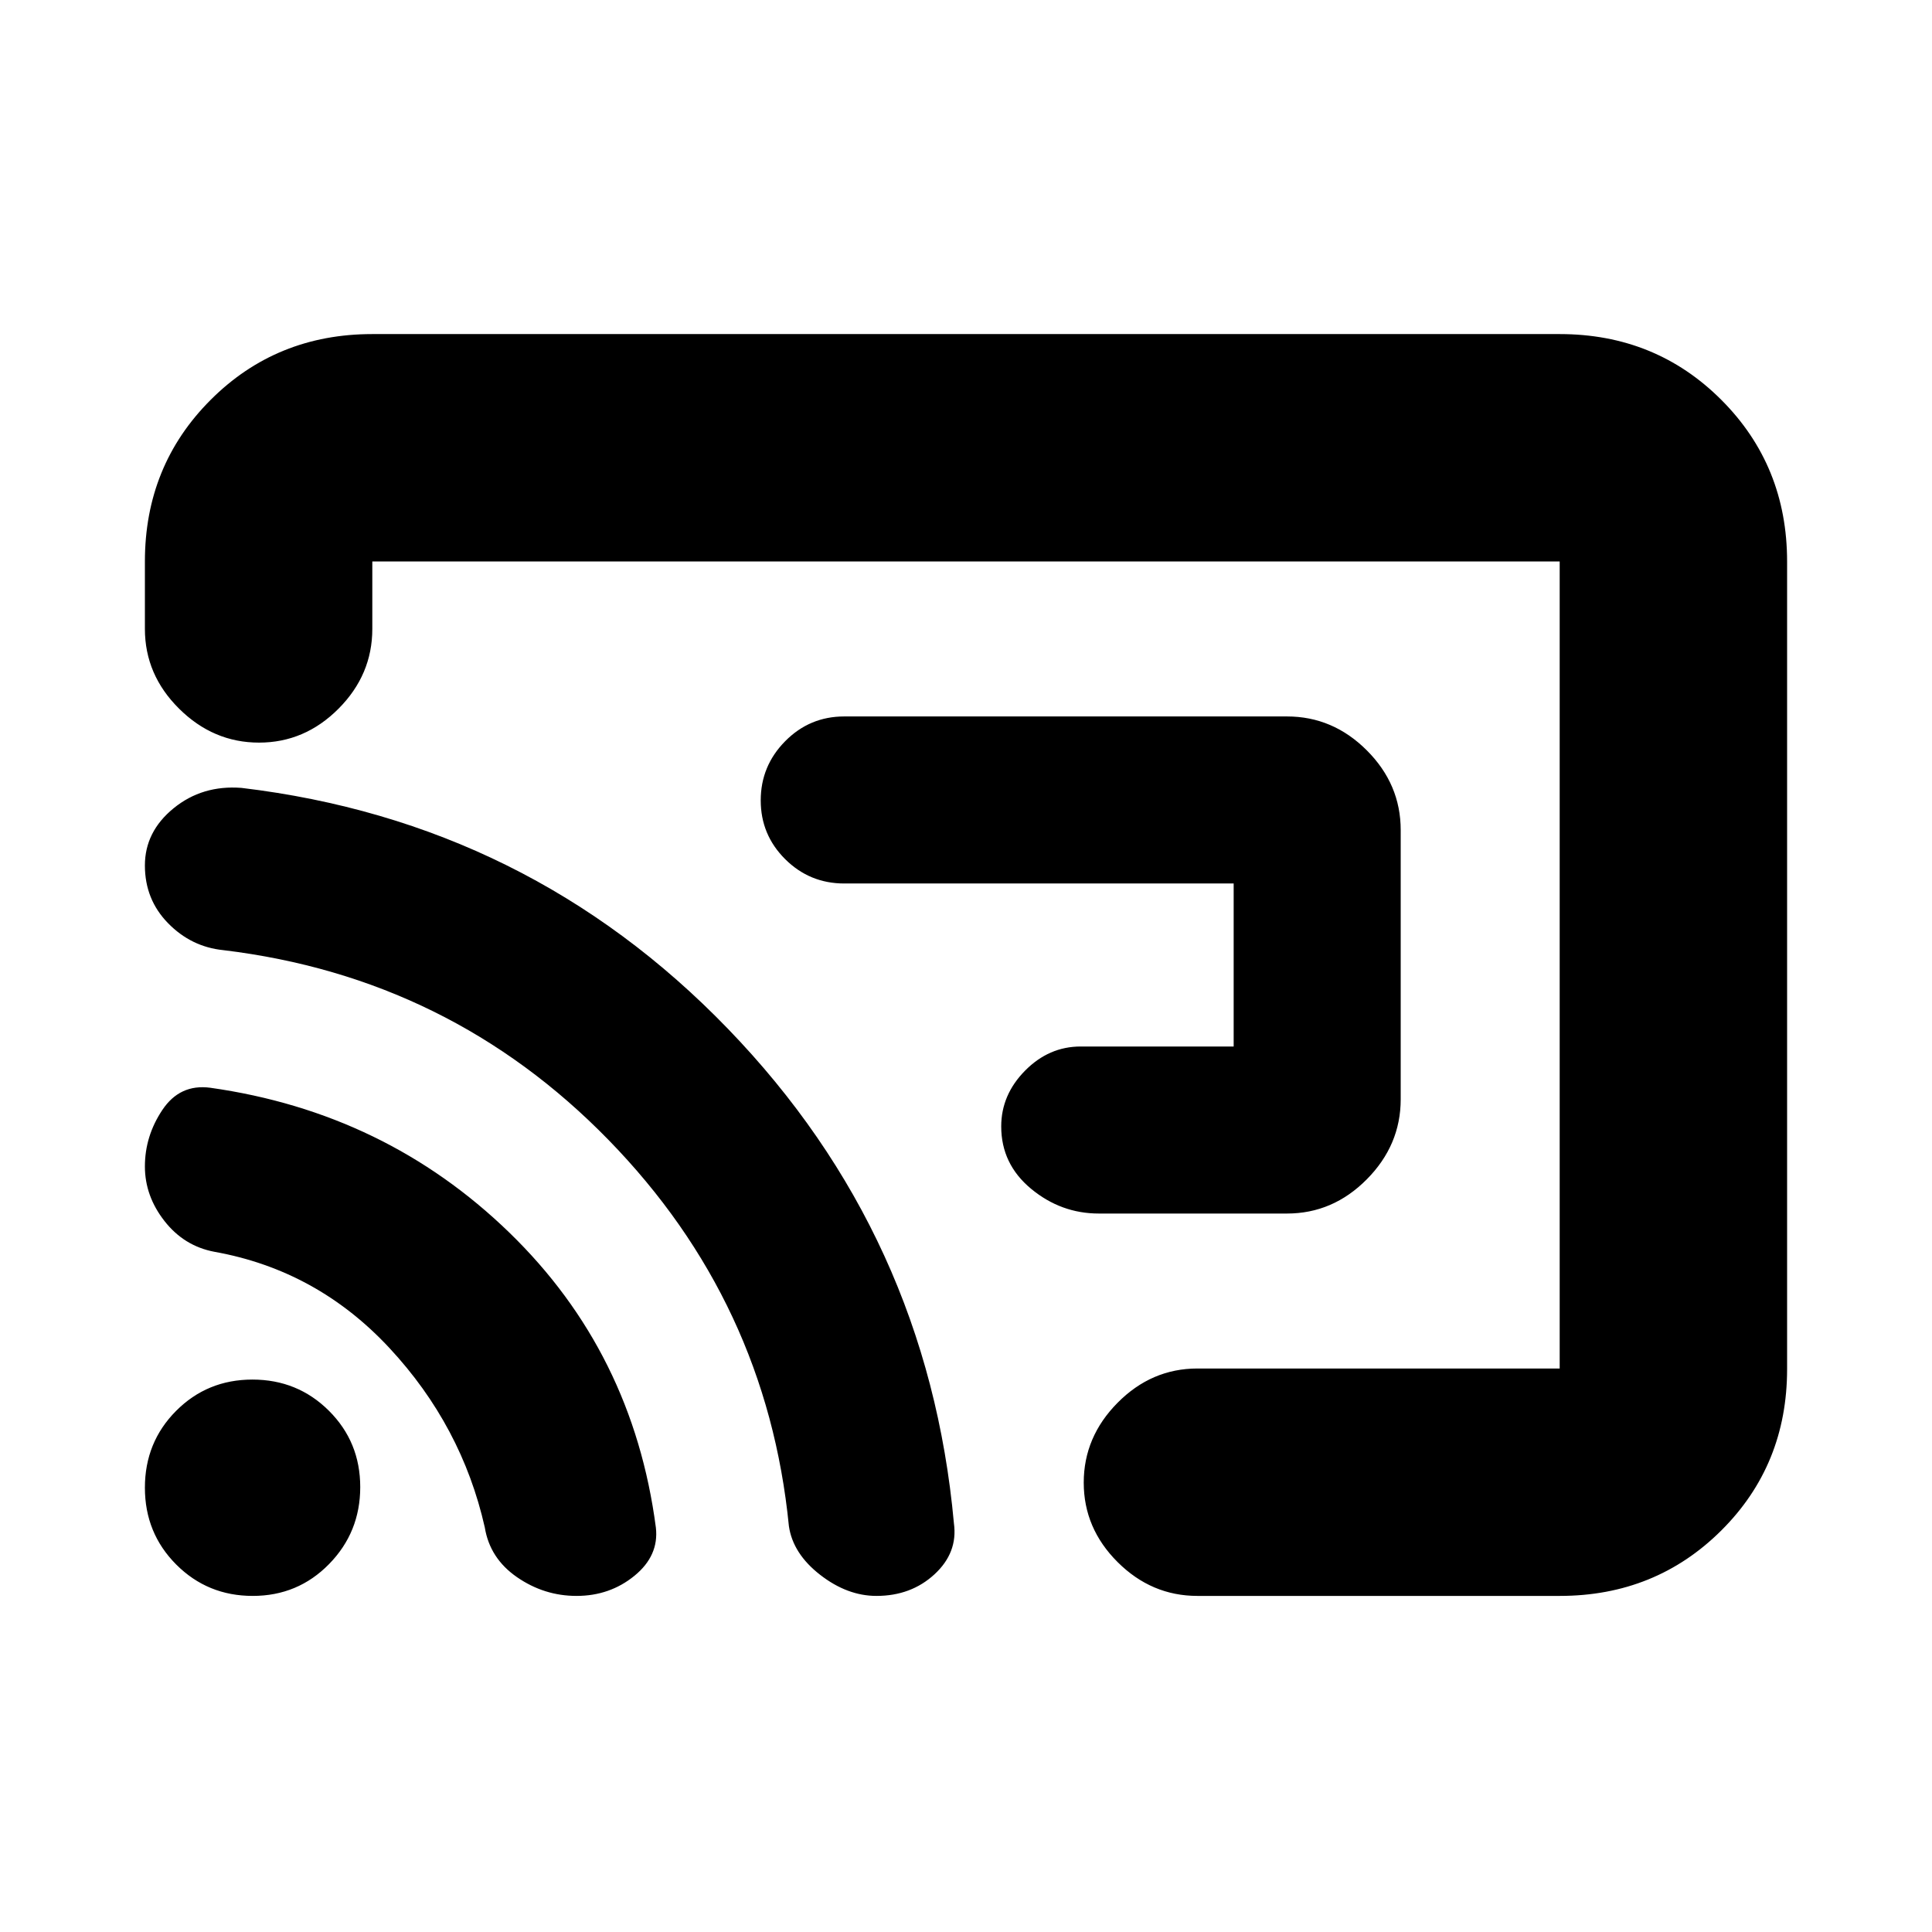 <svg xmlns="http://www.w3.org/2000/svg" height="20" viewBox="0 -960 960 960" width="20"><path d="M696-547.54v133.76Q696-391 679.15-374t-39.65 17H546q-18.8 0-33.65-12.29-14.85-12.29-14.85-31 0-15.71 11.85-27.71T537-440h76v-81H419.5q-17.2 0-29.35-12.09Q378-545.18 378-562.29t12.15-29.41Q402.3-604 419.5-604h220q22.8 0 39.65 16.84Q696-570.32 696-547.54ZM480-480Zm408-200.96v401.24q0 47.66-32.68 80.19T775-167H595q-22.8 0-39.65-16.79-16.85-16.79-16.85-39.5T555.35-263q16.85-17 39.65-17h180v-401H185v33.5q0 22.8-16.79 39.65Q151.42-591 128.71-591T89-607.85Q72-624.7 72-647.5V-681q0-47.64 32.68-80.32Q137.36-794 185-794h590q47.64 0 80.32 32.69Q888-728.61 888-680.96ZM286.47-167q-16.08 0-29.58-9.32-13.5-9.33-16-24.72-11.39-50.46-47.39-89.15-36-38.7-87-47.81-15.06-2.85-24.78-15.29Q72-365.72 72-380.39q0-15.11 8.69-28.11t23.81-11q87.03 12.3 148.52 71.9Q314.5-288 325.9-200.95 327.5-187 315.25-177t-28.78 10Zm149.03 0q-14.5 0-28-10.5T392-201.67Q381-313 302.29-393.66q-78.71-80.66-191.34-94.22Q95-489.5 83.5-501.28 72-513.05 72-529.96q0-16.78 14.25-28.41Q100.5-570 120-568.5q142.5 17 241.75 119.75T474-203.03q2 14.53-9.64 25.28Q452.71-167 435.5-167Zm-309.92 0q-22.44 0-38.01-15.59Q72-198.19 72-220.77q0-22.59 15.49-38.16 15.5-15.57 37.93-15.57 22.44 0 38.01 15.49Q179-243.51 179-221.08q0 22.44-15.49 38.26Q148.01-167 125.58-167Z"/></svg>